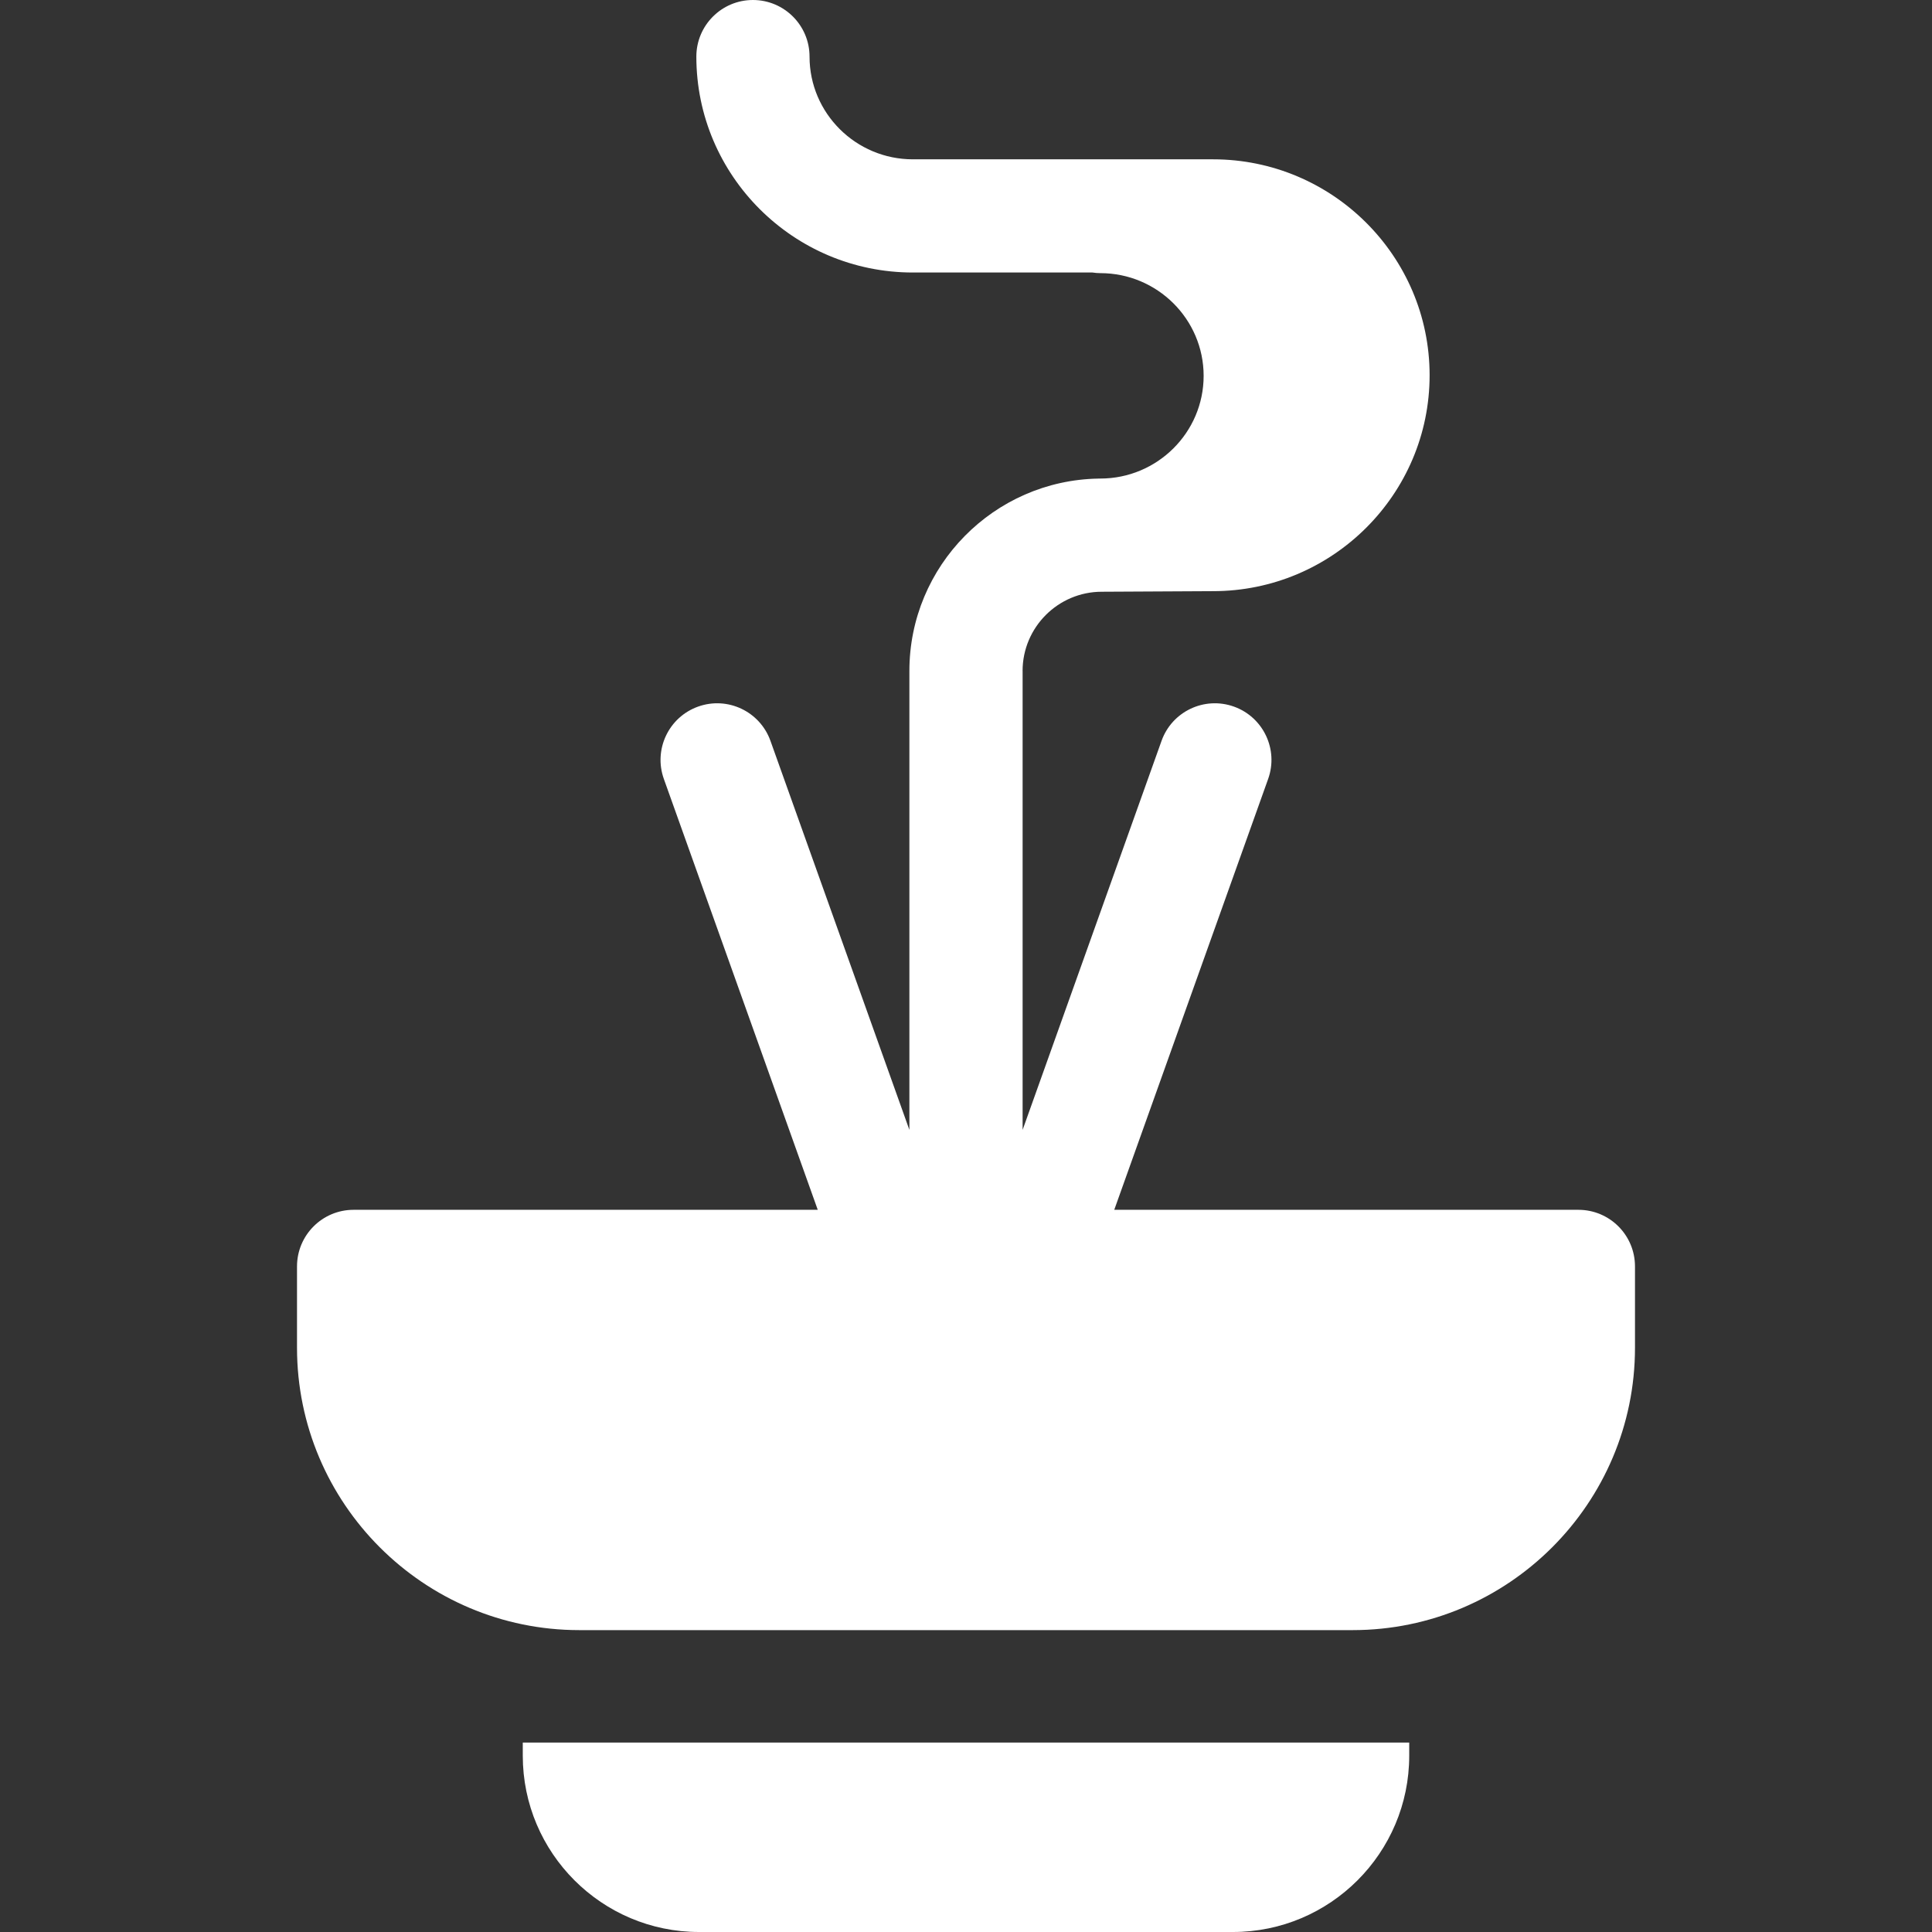<svg width="56" height="56" viewBox="0 0 56 56" fill="none" xmlns="http://www.w3.org/2000/svg">
<rect x="0" y="0" width="56" height="56" fill="#333333" stroke="none"/>
<g clip-path="url(#clip0_57_190)">
<path d="M15.153 50.891C15.153 53.708 17.445 56 20.262 56H35.738C38.555 56 40.847 53.708 40.847 50.891V50.509H15.153V50.891ZM45.751 35.067H32.297L36.758 22.578C37.063 21.724 36.618 20.786 35.765 20.481C34.911 20.176 33.972 20.621 33.668 21.474L29.641 32.75V19.448L29.64 19.445C29.642 18.181 30.671 17.152 31.936 17.152L35.161 17.135C38.622 17.135 41.438 14.328 41.438 10.877C41.438 7.425 38.622 4.618 35.161 4.618H26.46C24.808 4.618 23.465 3.282 23.465 1.641C23.465 0.735 22.73 0 21.824 0C20.918 0 20.184 0.735 20.184 1.641C20.184 5.092 22.999 7.899 26.46 7.899H31.666C31.74 7.91 31.816 7.917 31.893 7.917C33.545 7.917 34.888 9.252 34.888 10.894C34.888 12.536 33.545 13.871 31.893 13.871C31.876 13.871 31.86 13.871 31.843 13.872C28.81 13.922 26.359 16.404 26.359 19.448L26.359 32.75L22.332 21.474C22.027 20.621 21.089 20.176 20.235 20.481C19.382 20.786 18.937 21.724 19.242 22.578L23.703 35.067H10.249C9.343 35.067 8.609 35.801 8.609 36.708V39.065C8.609 43.578 12.28 47.25 16.793 47.25H39.206C43.719 47.25 47.391 43.578 47.391 39.065V36.708C47.391 35.801 46.657 35.067 45.751 35.067Z" fill="white"/>
</g>
<defs>
<clipPath id="clip0_57_190">
<rect width="56" height="56" fill="white"/>
</clipPath>
</defs>
</svg>
